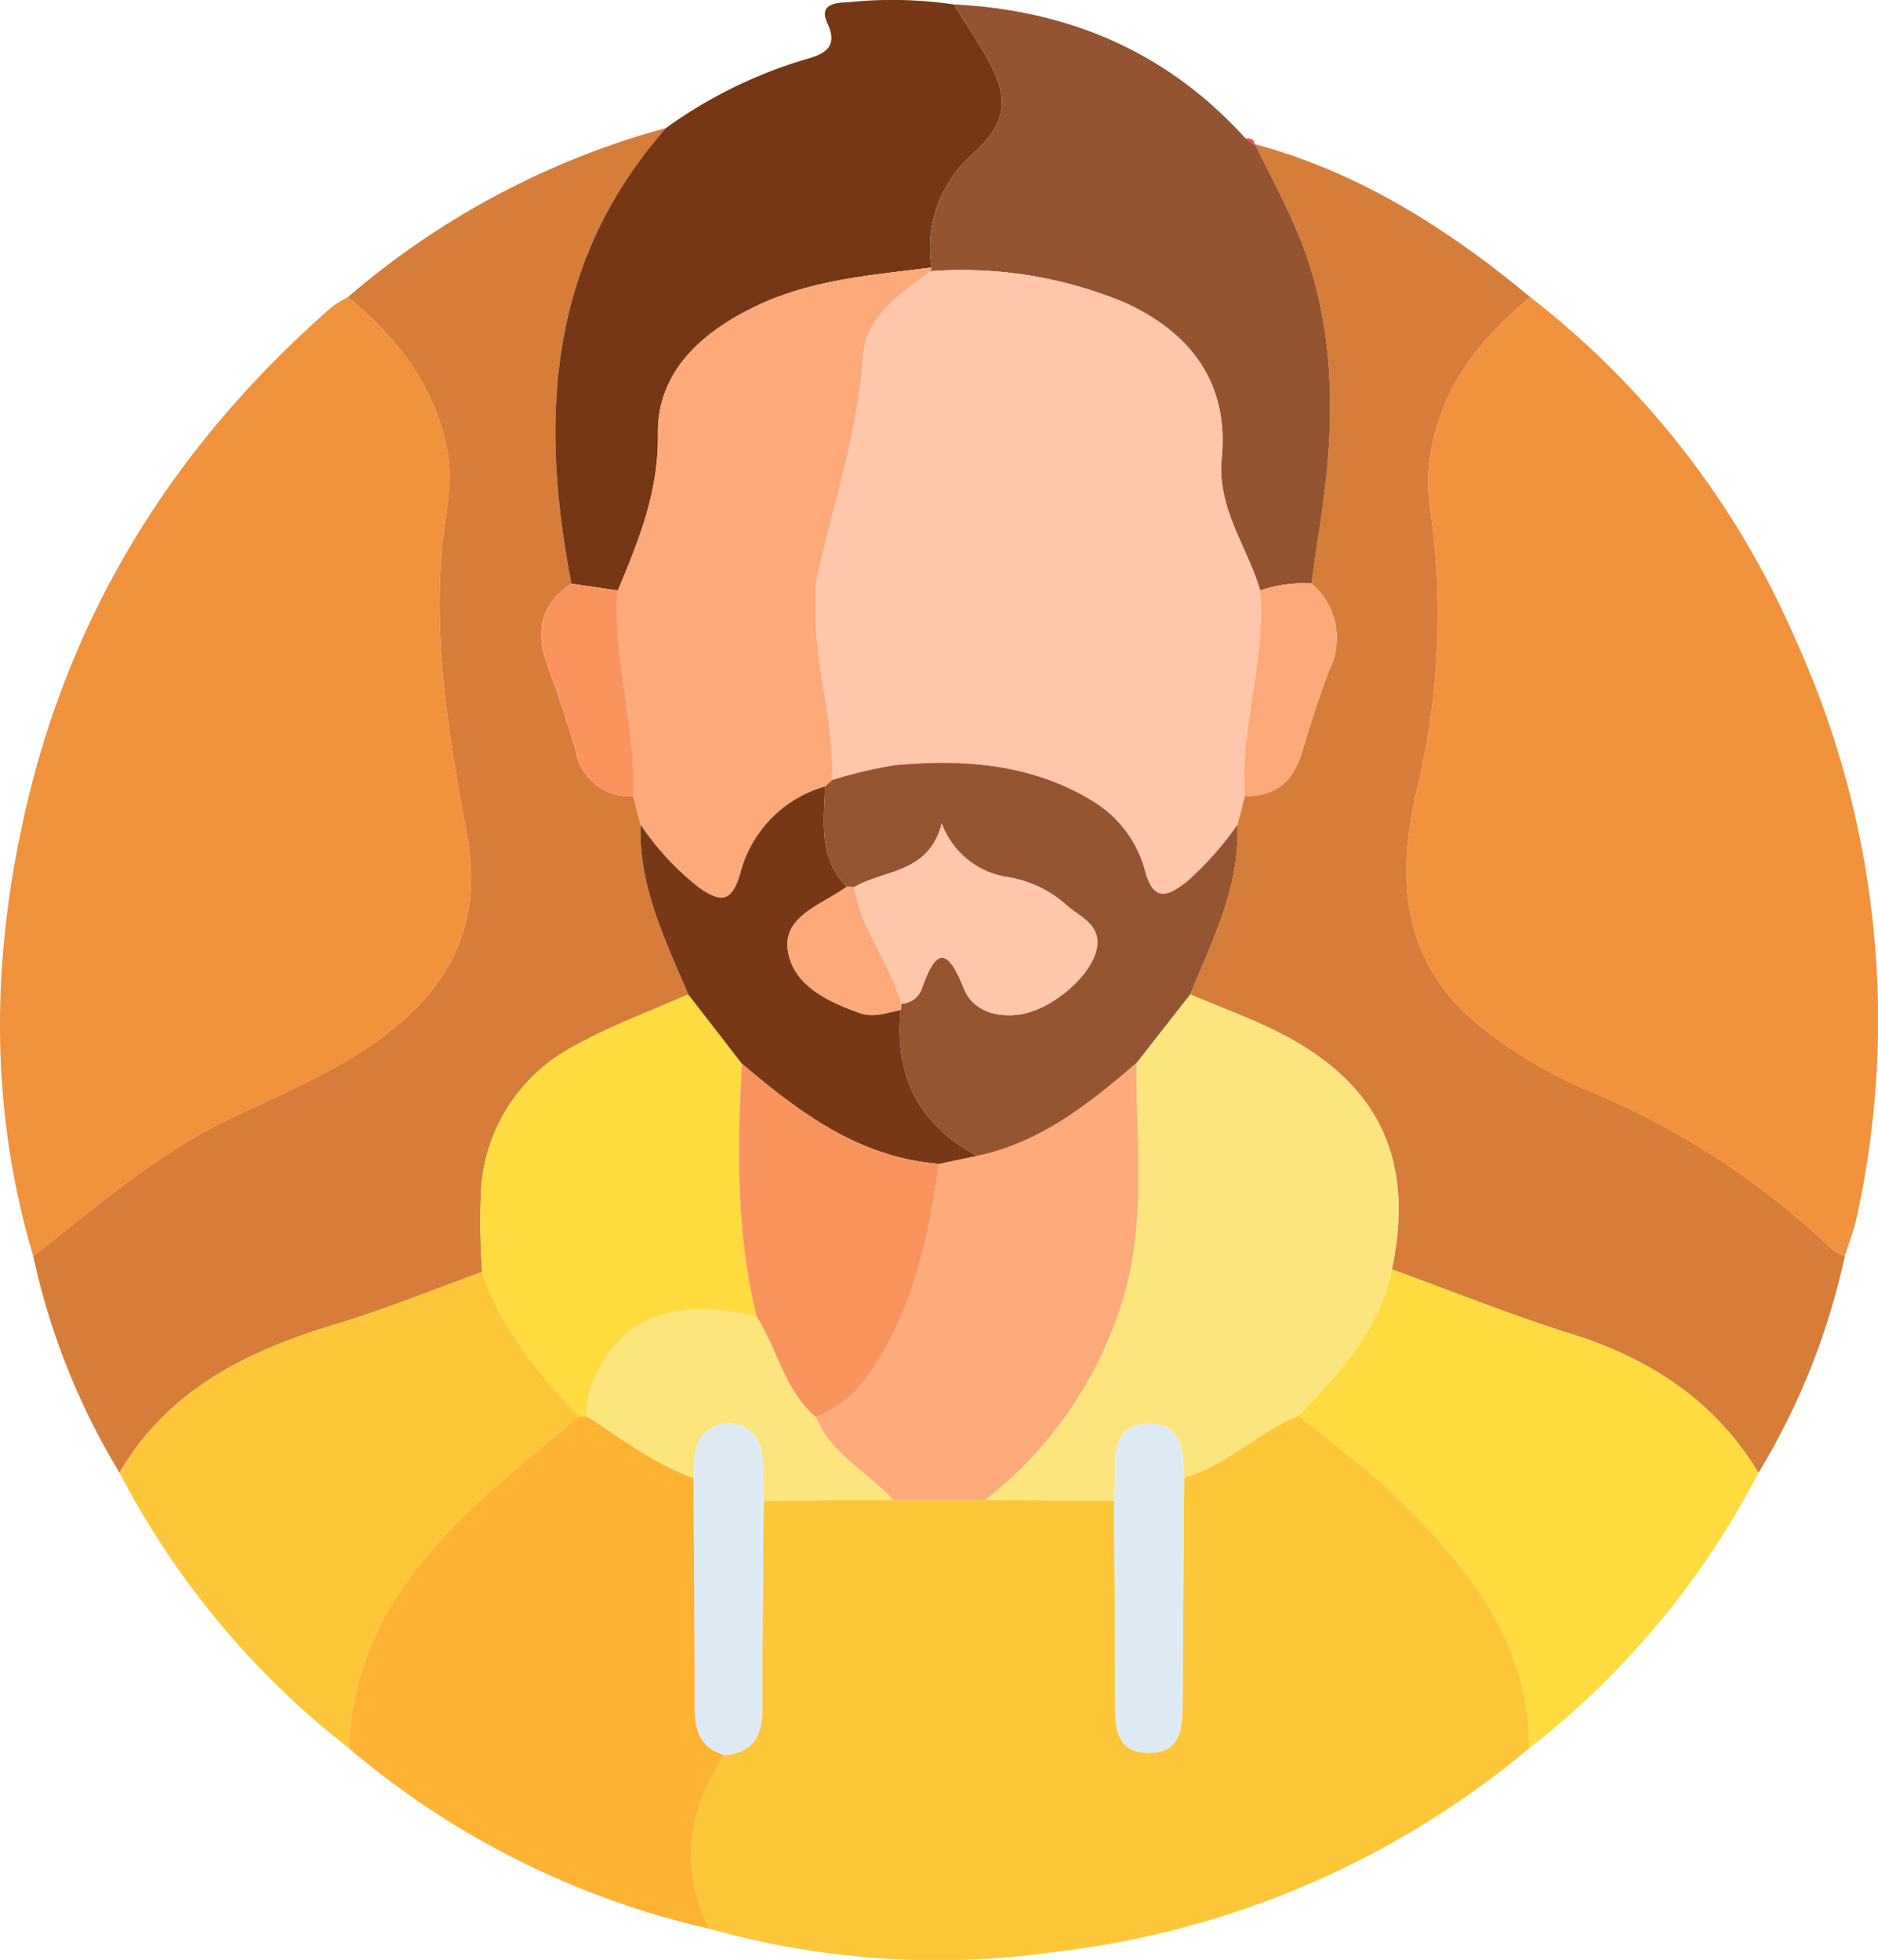 <svg xmlns="http://www.w3.org/2000/svg" width="134.955" height="140.836" viewBox="0 0 134.955 140.836"><title>man-avatar</title><g id="Layer_2" data-name="Layer 2"><g id="Layer_1-2" data-name="Layer 1"><path d="M109.902,125.618A64.73,64.73,0,0,1,75.93,140.244a60.339,60.339,0,0,1-24.945-1.645c-2.136-4.382-1.565-8.525,1.097-12.485,2.056-.18,2.709-1.432,2.705-3.341-.01-4.98.05-9.961.082-14.941l9.299-.053h6.626l9.269.068c.028,4.829.068,9.658.078,14.487.004,1.718.02,3.544,2.292,3.616,2.456.078,2.543-1.82,2.551-3.651.024-5.375.069-10.75.106-16.125,3.071-.875,5.318-3.274,8.224-4.454,2.375,1.952,4.906,3.746,7.094,5.889C105.475,112.571,109.906,117.948,109.902,125.618Z" fill="#fec739"/><path d="M2.389,90.262C-.831,79.41-.623,68.516,1.979,57.59c3.392-14.246,10.91-25.952,21.872-35.535a7.755,7.755,0,0,1,1.152-.704c3.453,2.846,6.118,6.181,7.086,10.707.556,2.598-.142,5.077-.352,7.603-.574,6.897.597,13.653,1.827,20.371,1.144,6.247-1.138,10.82-6.023,14.459-3.404,2.535-7.309,4.118-11.085,5.936C11.224,82.945,6.903,86.735,2.389,90.262Z" fill="#f1923d"/><path d="M109.963,21.347A62.447,62.447,0,0,1,129.03,45.962a66.059,66.059,0,0,1,4.409,41.453c-.204.967-.577,1.899-.871,2.848a4.312,4.312,0,0,1-.946-.521,56.802,56.802,0,0,0-17.061-11.198,33.388,33.388,0,0,1-8.256-4.842c-5.547-4.526-5.993-10.475-4.492-16.924a53.396,53.396,0,0,0,.937-20.358,12.98,12.98,0,0,1,.214-4.625C103.898,27.339,106.612,24.146,109.963,21.347Z" fill="#f1923d"/><path d="M2.389,90.262c4.514-3.527,8.835-7.317,14.066-9.836C20.232,78.608,24.136,77.025,27.54,74.49c4.885-3.639,7.167-8.212,6.023-14.459-1.23-6.717-2.401-13.473-1.827-20.371.21-2.527.908-5.005.352-7.603-.968-4.526-3.633-7.86-7.086-10.707A58.622,58.622,0,0,1,47.858,9.2c-8.478,9.626-9.104,20.879-6.794,32.74-2.27,1.478-2.596,3.488-1.712,5.91.742,2.032,1.429,4.089,2.033,6.165a3.89,3.89,0,0,0,4.118,3.19q.264,1.024.528,2.049c-.153,4.431,1.773,8.278,3.424,12.201-2.731,1.219-5.538,2.23-8.175,3.702A12.493,12.493,0,0,0,34.577,85.412a51.279,51.279,0,0,0,.074,5.988c-3.503,1.263-6.958,2.684-10.519,3.754-6.35,1.909-12.028,4.681-15.542,10.669A50.523,50.523,0,0,1,2.389,90.262Z" fill="#d67d3a"/><path d="M109.963,21.347c-3.351,2.799-6.064,5.992-7,10.447a12.98,12.98,0,0,0-.214,4.625,53.396,53.396,0,0,1-.937,20.358c-1.501,6.448-1.054,12.398,4.492,16.924a33.388,33.388,0,0,0,8.256,4.842A56.802,56.802,0,0,1,131.622,89.742a4.312,4.312,0,0,0,.946.521,50.25,50.25,0,0,1-6.203,15.57c-3.132-5.181-7.795-8.214-13.498-9.998-4.34-1.357-8.568-3.068-12.846-4.622,1.635-7.715-.821-13.177-7.729-16.82-2.167-1.143-4.502-1.968-6.76-2.938,1.596-3.93,3.589-7.75,3.388-12.179l.534-2.079c2.242.065,3.502-1.093,4.123-3.179.592-1.988,1.22-3.972,1.964-5.908a5.123,5.123,0,0,0-1.297-6.177c.168-1.169.318-2.34.506-3.505,1.172-7.269,1.43-14.49-1.41-21.478-.915-2.252-2.095-4.396-3.154-6.589C97.69,12.382,104.057,16.45,109.963,21.347Z" fill="#d67d3a"/><path d="M52.082,126.113c-2.663,3.96-3.234,8.104-1.098,12.485a60.794,60.794,0,0,1-25.923-12.983,21.311,21.311,0,0,1,4.123-11.857c3.414-4.835,8.016-8.3,12.456-11.995q.264.004.527.005c2.491,1.59,4.841,3.425,7.674,4.422.032,5.443.092,10.886.079,16.329C49.917,124.212,50.225,125.597,52.082,126.113Z" fill="#feb333"/><path d="M41.065,41.941C38.755,30.079,39.38,18.826,47.858,9.2A33.333,33.333,0,0,1,57.791,4.293c1.15-.337,2.57-.706,1.663-2.628C58.79.258,60.128.191,60.949.159a30.656,30.656,0,0,1,7.588.158c.762,1.22,1.561,2.418,2.279,3.663,1.768,3.066,1.623,4.774-.993,7.163a8.911,8.911,0,0,0-2.878,8.082c-4.35.546-8.746.875-12.78,2.85-3.853,1.887-6.95,4.705-6.888,9.131.058,4.141-1.374,7.628-2.878,11.226Z" fill="#763717"/><path d="M100.02,91.214c4.278,1.554,8.507,3.265,12.846,4.622,5.703,1.783,10.367,4.817,13.498,9.998a60.248,60.248,0,0,1-16.463,19.784c.004-7.669-4.426-13.046-9.492-18.008-2.188-2.143-4.719-3.937-7.094-5.889C96.227,98.651,99.152,95.588,100.02,91.214Z" fill="#fedc40"/><path d="M41.641,101.764c-4.44,3.695-9.042,7.16-12.456,11.995a21.311,21.311,0,0,0-4.123,11.857A60.343,60.343,0,0,1,8.59,105.822c3.514-5.987,9.192-8.76,15.542-10.668,3.561-1.07,7.016-2.491,10.519-3.754C36.043,95.486,38.669,98.741,41.641,101.764Z" fill="#fec739"/><path d="M66.945,19.224a8.911,8.911,0,0,1,2.878-8.082c2.616-2.389,2.761-4.098.993-7.163-.718-1.245-1.517-2.443-2.279-3.663,8.271.411,15.349,3.421,20.962,9.622l.645.467.043-.045c1.058,2.193,2.238,4.337,3.153,6.589,2.84,6.988,2.582,14.209,1.41,21.478-.188,1.165-.338,2.337-.504,3.504a9.557,9.557,0,0,0-3.687.498c-.925-3.171-3.12-5.88-2.765-9.539.523-5.387-2.269-9.043-7.045-11.179a30.435,30.435,0,0,0-13.886-2.225Q66.901,19.355,66.945,19.224Z" fill="#945331"/><path d="M90.143,10.406l-.645-.467C89.816,9.954,90.145,9.951,90.143,10.406Z" fill="#fe4255"/><path d="M100.02,91.214c-.868,4.375-3.793,7.437-6.706,10.507-2.906,1.18-5.152,3.579-8.224,4.454-.024-.456-.041-.913-.073-1.368-.114-1.612-.903-2.606-2.595-2.517-1.725.091-2.288,1.247-2.289,2.818,0,.913-.046,1.827-.071,2.74q-4.634-.034-9.269-.068A28.893,28.893,0,0,0,80.823,92.929c1.548-5.499.795-11.023.85-16.547q1.929-2.464,3.858-4.927c2.258.97,4.593,1.795,6.76,2.938C99.2,78.037,101.656,83.498,100.02,91.214Z" fill="#fde57e"/><path d="M81.673,76.382c-.054,5.524.699,11.048-.849,16.547a28.893,28.893,0,0,1-10.029,14.85q-3.313,0-6.626,0c-1.808-2.022-4.469-3.25-5.543-5.956,2.275-.8,3.629-2.585,4.776-4.55C65.861,93.06,66.832,88.391,67.48,83.63l2.74-.576C74.781,82.107,78.26,79.302,81.673,76.382Z" fill="#feaa7a"/><path d="M58.625,101.823c1.075,2.705,3.736,3.933,5.544,5.955q-4.65.026-9.3.053c-.027-1.096.01-2.199-.099-3.286a2.419,2.419,0,0,0-4.798-.265,13.419,13.419,0,0,0-.129,1.911c-2.833-.997-5.183-2.832-7.674-4.422a5.988,5.988,0,0,1,.626-2.89c2.008-4.256,5.67-5.629,11.566-4.292C55.882,96.94,56.359,99.909,58.625,101.823Z" fill="#fde57e"/><path d="M49.843,106.191a13.419,13.419,0,0,1,.129-1.911,2.419,2.419,0,0,1,4.798.265c.109,1.088.071,2.19.099,3.286-.032,4.98-.091,9.961-.082,14.941.004,1.909-.649,3.16-2.705,3.341-1.857-.516-2.165-1.901-2.161-3.593C49.935,117.077,49.875,111.634,49.843,106.191Z" fill="#dfebf4"/><path d="M80.063,107.847c.025-.913.071-1.827.071-2.74.001-1.571.564-2.727,2.289-2.818,1.691-.089,2.481.905,2.595,2.517.032.456.049.912.073,1.368-.037,5.375-.082,10.75-.106,16.125-.008,1.831-.095,3.729-2.551,3.651-2.272-.072-2.288-1.898-2.292-3.616C80.132,117.505,80.092,112.676,80.063,107.847Z" fill="#dfebf4"/><path d="M44.399,42.431c1.504-3.597,2.936-7.085,2.878-11.226-.062-4.426,3.034-7.245,6.888-9.131,4.034-1.975,8.43-2.304,12.78-2.85q-.044.13-.082.263c-2.165,1.581-4.657,3.358-4.825,6.022-.354,5.586-2.188,10.777-3.348,16.144a12.514,12.514,0,0,0-.024,1.917c-.227,4.219,1.376,8.273,1.117,12.493l-.491.45a8.765,8.765,0,0,0-6.121,6.344c-.637,2.088-1.459,1.938-2.92.935a19.48,19.48,0,0,1-4.22-4.54q-.264-1.024-.528-2.048C45.747,52.235,44.033,47.411,44.399,42.431Z" fill="#fda97a"/><path d="M54.362,94.586c-5.897-1.337-9.559.036-11.567,4.292a5.988,5.988,0,0,0-.626,2.89q-.264-.001-.528-.005c-2.972-3.022-5.598-6.278-6.991-10.365a51.36,51.36,0,0,1-.074-5.987,12.493,12.493,0,0,1,6.704-10.254c2.637-1.472,5.444-2.483,8.174-3.702q1.926,2.488,3.852,4.975C52.968,82.522,52.887,88.6,54.362,94.586Z" fill="#fedc40"/><path d="M53.308,76.43q-1.926-2.488-3.852-4.975c-1.651-3.924-3.577-7.771-3.424-12.202a19.489,19.489,0,0,0,4.219,4.539c1.46,1.003,2.283,1.153,2.92-.935a8.762,8.762,0,0,1,6.121-6.343c-.084,2.531-.497,5.133,1.561,7.199-1.701,1.257-4.505,2.066-4.253,4.437.272,2.558,2.784,3.802,5.201,4.647,1.054.369,1.958-.071,2.927-.208-.473,4.697,1.282,8.226,5.492,10.465l-2.74.576C61.765,83.181,57.457,79.961,53.308,76.43Z" fill="#783818"/><path d="M44.399,42.431c-.366,4.98,1.348,9.803,1.104,14.774a3.89,3.89,0,0,1-4.118-3.19c-.604-2.077-1.291-4.133-2.033-6.165-.884-2.422-.558-4.432,1.712-5.91Q42.732,42.186,44.399,42.431Z" fill="#fa945f"/><path d="M59.782,56.062c.259-4.22-1.344-8.274-1.117-12.493a12.514,12.514,0,0,1,.024-1.917c1.16-5.367,2.994-10.558,3.348-16.144.169-2.664,2.66-4.441,4.825-6.022a30.435,30.435,0,0,1,13.886,2.225c4.776,2.136,7.569,5.791,7.045,11.179-.355,3.659,1.84,6.369,2.765,9.539.43,4.982-1.475,9.789-1.105,14.767q-.267,1.04-.534,2.08a23.155,23.155,0,0,1-3.631,4.076c-1.427,1.112-2.403,1.47-3.016-.807a8.36,8.36,0,0,0-3.717-4.958c-4.391-2.707-9.289-3.057-14.269-2.596A31.554,31.554,0,0,0,59.782,56.062Z" fill="#fec6aa"/><path d="M59.782,56.062a31.554,31.554,0,0,1,4.504-1.071c4.979-.461,9.878-.11,14.269,2.596a8.36,8.36,0,0,1,3.717,4.958c.613,2.277,1.589,1.92,3.016.807a23.155,23.155,0,0,0,3.631-4.076c.201,4.429-1.792,8.248-3.388,12.178q-1.93,2.463-3.859,4.927c-3.413,2.92-6.892,5.724-11.454,6.672-4.211-2.24-5.965-5.768-5.492-10.465a2.045,2.045,0,0,0,.039-.46A1.649,1.649,0,0,0,66.243,71.05c1.035-2.997,1.846-2.948,3.026-.009.624,1.554,2.25,2.081,3.934,1.865,2.32-.298,5.225-2.757,5.609-4.744.336-1.736-1.231-2.279-2.182-3.13a8.299,8.299,0,0,0-4.159-1.999,5.984,5.984,0,0,1-4.798-3.867c-.91,3.603-4.103,3.308-6.297,4.579q-.263-.004-.525-.033c-2.058-2.066-1.644-4.668-1.561-7.199Q59.537,56.287,59.782,56.062Z" fill="#955432"/><path d="M89.454,57.197c-.37-4.978,1.535-9.785,1.105-14.767a9.559,9.559,0,0,1,3.687-.498A5.127,5.127,0,0,1,95.541,48.11c-.743,1.935-1.372,3.919-1.964,5.908C92.956,56.104,91.696,57.262,89.454,57.197Z" fill="#fda97a"/><path d="M53.308,76.43c4.149,3.531,8.457,6.751,14.172,7.2-.648,4.761-1.619,9.43-4.079,13.643-1.147,1.964-2.501,3.75-4.776,4.55-2.266-1.914-2.744-4.883-4.264-7.236C52.887,88.6,52.968,82.522,53.308,76.43Z" fill="#fa945f"/><path d="M64.766,72.129a2.045,2.045,0,0,1-.039.46c-.968.137-1.873.577-2.927.208-2.417-.846-4.929-2.09-5.201-4.647-.252-2.371,2.552-3.18,4.253-4.437q.262.029.525.033C61.887,66.791,63.961,69.204,64.766,72.129Z" fill="#fda97a"/><path d="M64.766,72.129c-.805-2.926-2.879-5.339-3.389-8.384,2.194-1.271,5.388-.976,6.297-4.579a5.984,5.984,0,0,0,4.798,3.867A8.299,8.299,0,0,1,76.63,65.032c.951.852,2.518,1.394,2.182,3.13-.384,1.986-3.289,4.446-5.609,4.744-1.684.216-3.31-.311-3.934-1.865-1.18-2.939-1.992-2.988-3.026.009A1.649,1.649,0,0,1,64.766,72.129Z" fill="#fec6aa"/></g></g></svg>